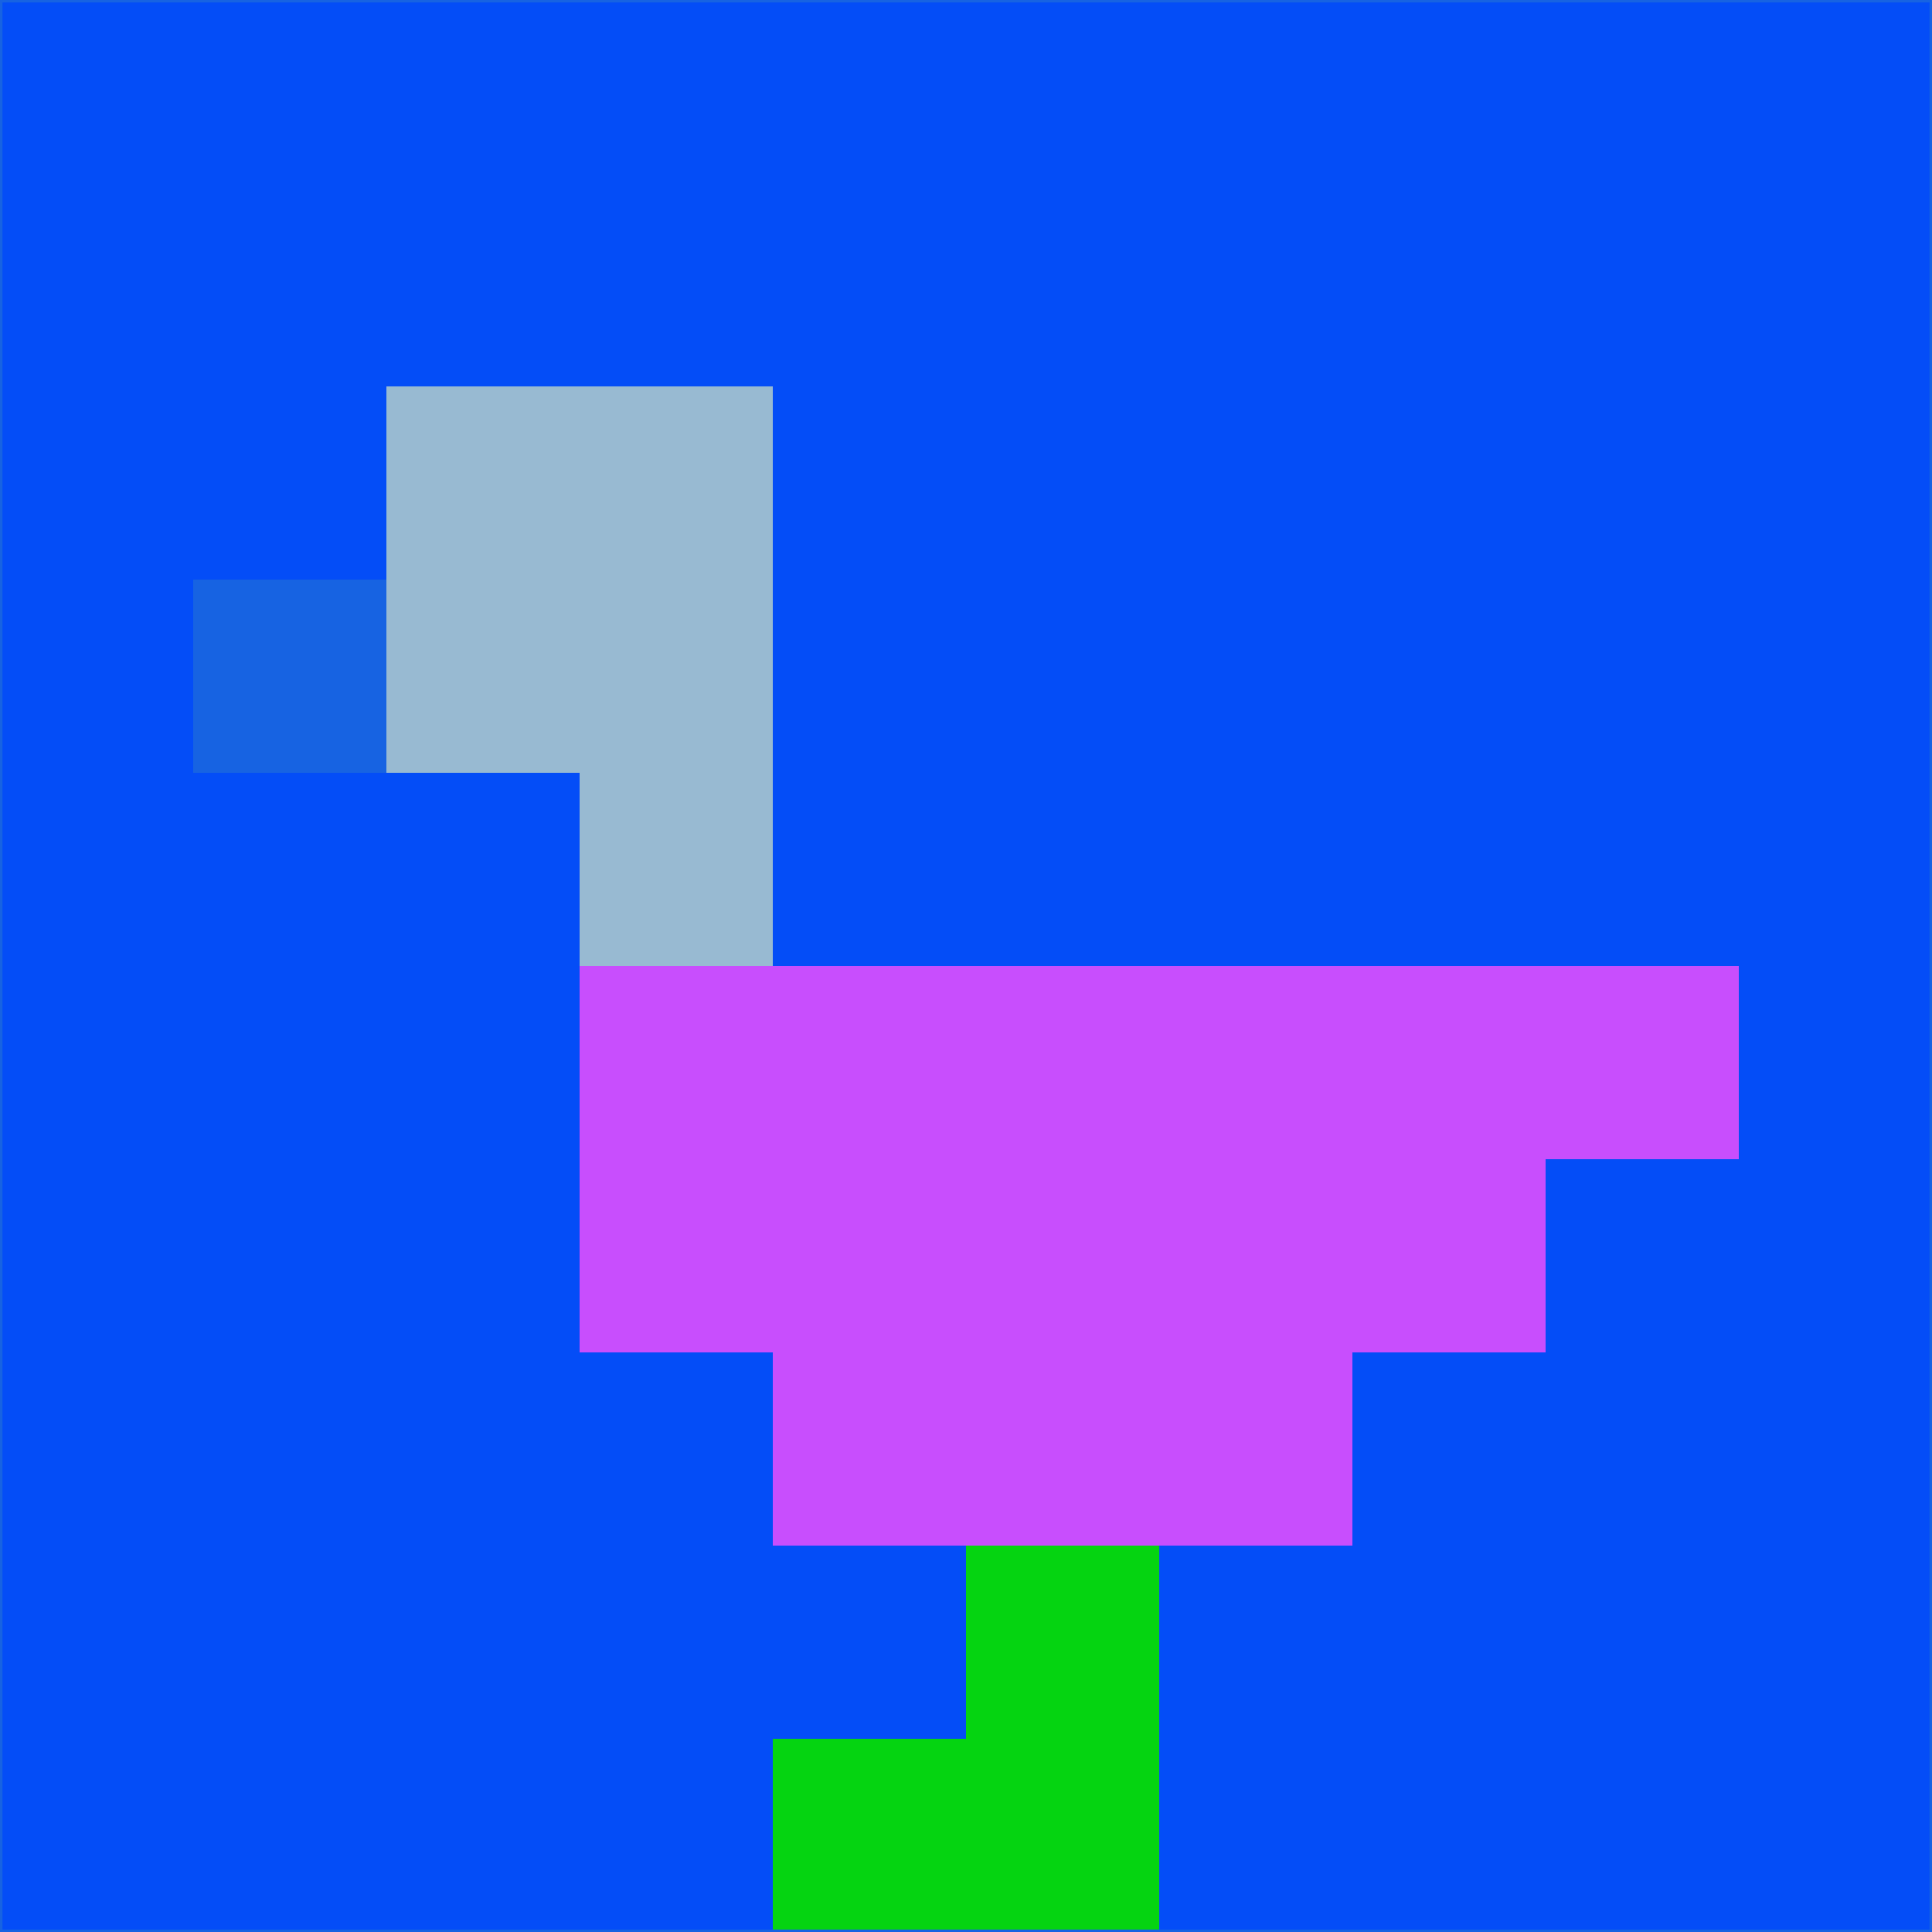<svg xmlns="http://www.w3.org/2000/svg" version="1.1" width="785" height="785">
  <title>'goose-pfp-694263' by Dmitri Cherniak (Cyberpunk Edition)</title>
  <desc>
    seed=430728
    backgroundColor=#044df7
    padding=20
    innerPadding=0
    timeout=500
    dimension=1
    border=false
    Save=function(){return n.handleSave()}
    frame=12

    Rendered at 2024-09-15T22:37:00.339Z
    Generated in 1ms
    Modified for Cyberpunk theme with new color scheme
  </desc>
  <defs/>
  <rect width="100%" height="100%" fill="#044df7"/>
  <g>
    <g id="0-0">
      <rect x="0" y="0" height="785" width="785" fill="#044df7"/>
      <g>
        <!-- Neon blue -->
        <rect id="0-0-2-2-2-2" x="157" y="157" width="157" height="157" fill="#98bad2"/>
        <rect id="0-0-3-2-1-4" x="235.5" y="157" width="78.5" height="314" fill="#98bad2"/>
        <!-- Electric purple -->
        <rect id="0-0-4-5-5-1" x="314" y="392.5" width="392.5" height="78.5" fill="#c84efd"/>
        <rect id="0-0-3-5-5-2" x="235.5" y="392.5" width="392.5" height="157" fill="#c84efd"/>
        <rect id="0-0-4-5-3-3" x="314" y="392.5" width="235.5" height="235.5" fill="#c84efd"/>
        <!-- Neon pink -->
        <rect id="0-0-1-3-1-1" x="78.5" y="235.5" width="78.5" height="78.5" fill="#1763e2"/>
        <!-- Cyber yellow -->
        <rect id="0-0-5-8-1-2" x="392.5" y="628" width="78.5" height="157" fill="#05d411"/>
        <rect id="0-0-4-9-2-1" x="314" y="706.5" width="157" height="78.5" fill="#05d411"/>
      </g>
      <rect x="0" y="0" stroke="#1763e2" stroke-width="2" height="785" width="785" fill="none"/>
    </g>
  </g>
  <script xmlns=""/>
</svg>